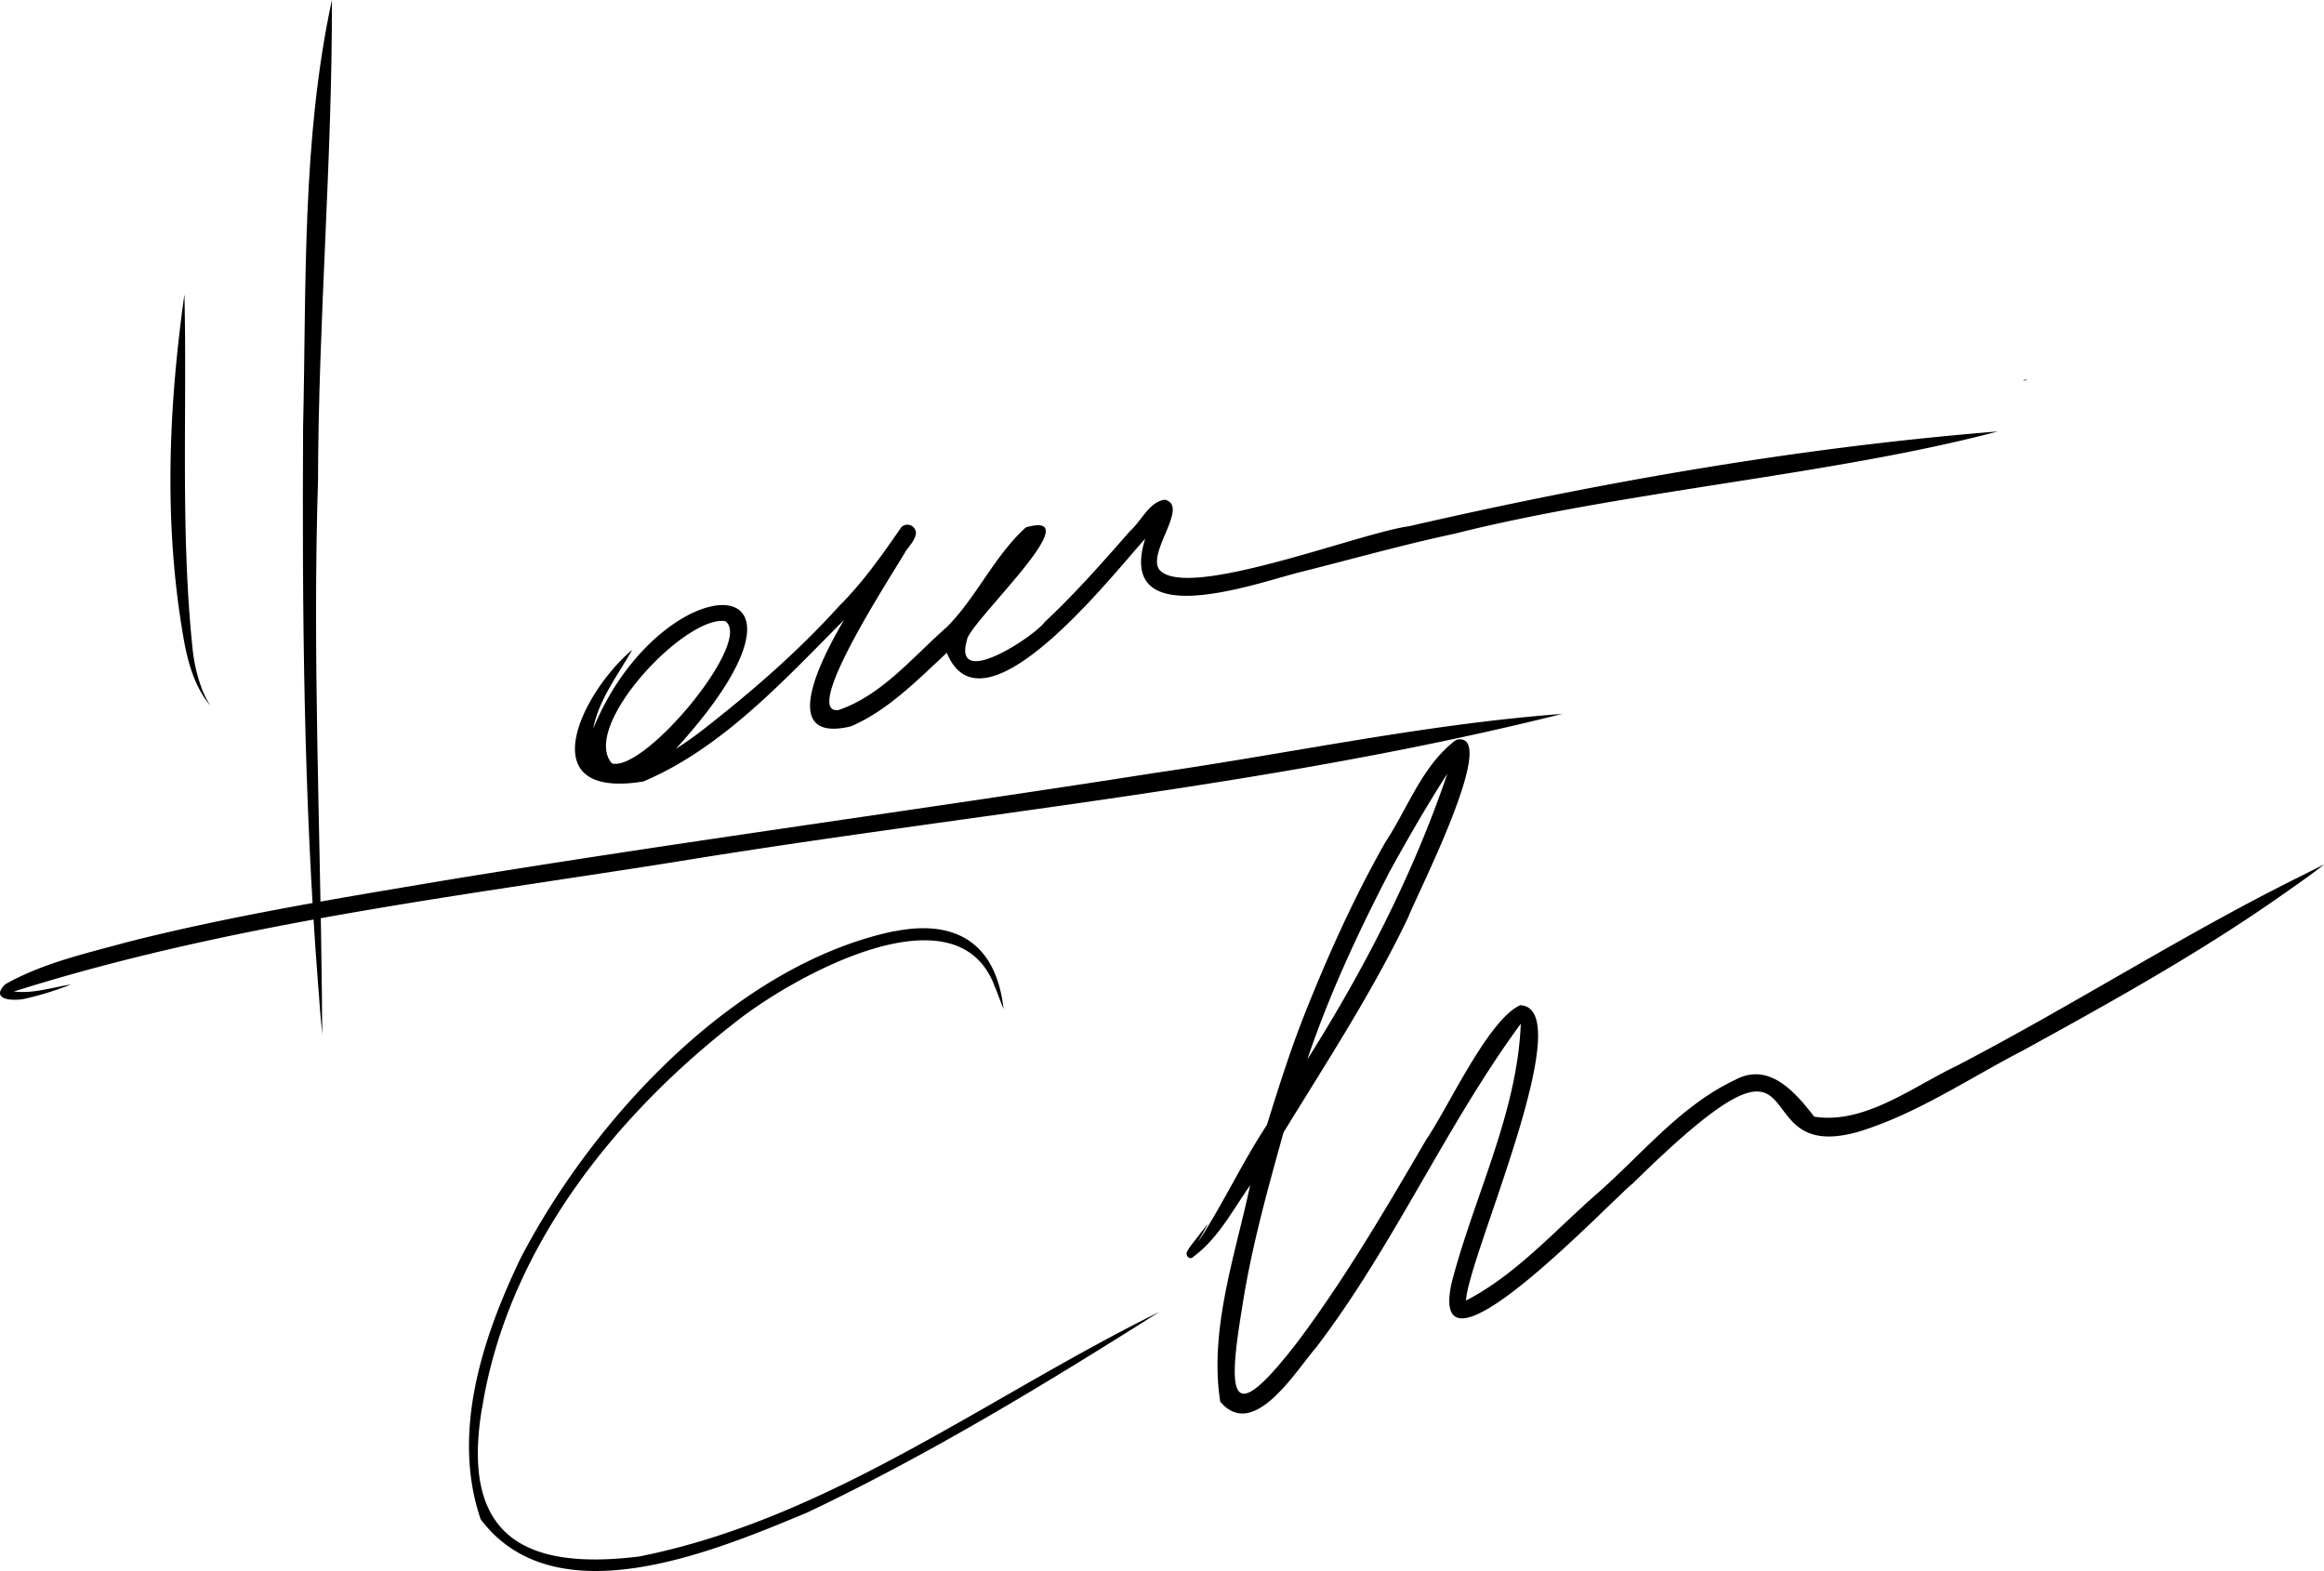 <svg xmlns="http://www.w3.org/2000/svg" viewBox="0 0 812.86 549.5"><g id="Layer_2" data-name="Layer 2"><g id="Layer_1-2" data-name="Layer 1"><path d="M64.54,102.73c-5.46,38.7-7.22,78.3-.92,117,1.49,9.5,3.62,19.53,9.94,27.09A34,34,0,0,1,71,241.89s0,0,0,.05a56.23,56.23,0,0,1-3.5-13.75s0,.05,0,.07c-4.5-41.69-2-83.78-3-125.53m3,125.53,0,.23,0-.23"/><path d="M116.09,0c-10.56,49-8.9,99.53-10.08,149.39-.34,64.73.2,129.53,5.18,194.1.55,6.13.81,12.42,1.61,18.45-.22-4.43-.13-8.87-.2-13.31-.6-60.21-3.3-120.37-1.37-180.59.13-56,5-112.06,4.86-168"/><path d="M546.84,249.59l-.79.14h0c-47.66,3.6-94.44,13.71-141.67,20.55-83.23,13.05-166.76,24.17-249.88,37.83-36.78,6.2-73.68,12.2-109.84,21.37-14.54,4-29.64,7.33-42.85,14.81-5.72,5.76,3.6,6,7.64,4.87a110.54,110.54,0,0,0,15.4-4.82c-6.6,1-13.28,3.31-20,2.46,75-23.7,153.54-33,231-45.27,103.59-17,209.12-26.37,311-51.94m-.79.14h0"/><path d="M698.89,150.9c-69.4,5.59-138.28,17.59-206.12,33.18-17,2.22-78.09,26.28-87.32,15.11-4.23-6.06,10.61-22.29,2-24.41-5.48.69-8.27,7.51-12.19,10.95-9.56,10.91-19.17,21.86-29.78,31.76-4,5.4-32.34,23.88-27.28,6.43.37-5.85,44.18-46.11,20.63-39.47-11.1,10.06-17.17,24.29-27.6,34.82-11.86,10.37-22.7,23.91-38,29.1-13.49,1.53,20.29-49.65,23.49-55.47,1.37-2,3.35-3.94,3.66-6.39a3,3,0,0,0-5.12-2.11c-6.69,9.68-13.41,19.26-21.81,27.64-14.54,16.09-31.13,30.4-48.22,43.7l.14-.11c-2.91,2.22-5.88,4.34-9,6.31,60.5-66.44-5-65.28-28.89-7.05,1.94-10.21,8.69-18.78,13.64-27.61-17.93,15.2-35.92,52.55,3.9,46.06,27.56-11.61,49.35-35.56,70.2-56.49-6.36,10.8-24.52,43.65,2.46,37.2,13-5.63,23.21-16.21,33.49-25.71,12.69,31.06,58.38-27.88,69.38-39.91-10.31,33.12,37.56,16,53.5,11.86,18.19-4.53,36.43-9.71,54.78-13.63,59.61-15,132.34-20.52,190-35.76M404.82,195.8l-.08.62c0-.2.05-.41.08-.62m.83,3.67.14.18-.14-.18m15.2,2.47-.23,0,.23,0m-.37,0-.43.07.43-.07M214,267c-11.05-12.89,25.52-51.78,39.63-49.76,10.22,6.76-28.16,53-39.62,49.77h0m39.73-49.72a3.38,3.38,0,0,1,.52.22l-.52-.22m.94.58c.13.15.25.31.37.47l-.37-.47m82.5,10.35a.89.89,0,0,1,0,.15s0-.09,0-.15m.64,1.61.28.36a3.44,3.44,0,0,1-.28-.36m-30.8,11-.1.08.1-.08m-.25.19-.2.16.2-.16m-16.82,3.62c0,.07,0,.14,0,.21s0-.14,0-.21m-.56,2c0,.11.09.21.13.32,0-.11-.09-.21-.13-.32m.11.48.12.16-.12-.16m.26.48.17.13-.17-.13m.91.57.23.09-.23-.09m-44.85,7.12-.26.2.26-.2"/><path d="M245.42,255.63l0,0,0,0"/><path d="M708.28,132.79l-.8.43,1.64-.36A7.93,7.93,0,0,0,708.28,132.79Z"/><path d="M312.84,325.68C257.34,337.32,207.5,391.23,182.13,440c-13.32,27.71-24.37,61.07-14,91.41C194.3,566.17,250,542.51,282.44,529c42.62-20.27,83.25-44.94,123-70.09-59.72,29.39-115,72-181.27,85.39h.09l-.49.06.28,0c-41.35,5.22-62.84-7.54-55.49-51.72l0,.21.06-.46a1,1,0,0,1,0,.17c8.67-54.51,45.08-100.89,87.6-134.25,19.52-15.87,78.65-49.58,91.8-13,0,0,0-.07,0-.11,1,2.55,2,5.27,3,7.75-2.52-22.53-16.16-31.58-38.1-27.22M256,358.4l-.16.13.16-.13m-48.8,48.7-.11.15.11-.15m-27.87,47.8a.61.61,0,0,0-.05.12.61.61,0,0,1,.05-.12M277,527.4l-.16.07.16-.07m-104.24,5a.76.76,0,0,0,.08.11.76.76,0,0,1-.08-.11m3.93,3.87.3.23-.3-.23m8.65,5.08.19.07-.19-.07m38.77,3h0m-55.48-51.78s0,0,0,.06,0-.06,0-.08v0"/><path d="M509.75,258.71c-1,.25-1.66,1.11-2.49,1.68l.65-.5c-10.91,9-15.81,23.3-23.47,34.89-11.09,19.57-20.29,40.13-28.55,61-4.82,12.34-8.82,25.05-12.77,37.69-8.69,13.23-15.36,27.67-24,40.88,1-2.12,2.33-4.27,3.38-6.32-1.16,1.45-2.31,2.9-3.44,4.37l0,0c-1.34,1.87-3,3.59-4,5.69-.29,1.53,1.35,2.74,2.48,1.36l-.16.13c8.68-6.36,13.78-16.32,19.88-25-5.25,24.53-14.39,50.59-10.46,75.7,11.66,13.77,26.3-10.67,33.46-18.87,27.22-35.62,45.23-77.32,71.66-113.35-1.24,31.52-16.48,60.66-24.25,90.89-8.39,39.43,55.75-29,63.41-35,68.64-67.53,36-5.82,79-18.11,20.57-6.31,38.55-18.65,57.55-28.44,31.22-17.16,62.45-34.5,91.58-55.07,4.59-3.24,9.35-6.5,13.69-10-3.87,2-7.81,3.93-11.71,5.89C761.45,328.21,723.45,352.52,684,373c-15.21,7.29-32,20.35-49.45,17.58-6.63-8.58-15.8-19.32-27.7-12.84-19,8.93-32.55,26-48.08,39.61-14.82,12.92-28.38,28.42-46,37.54.54-14.72,40.23-102.55,18.91-103.28-11.22,5.14-25,35.51-32.76,46.87-14,24-28.1,48.12-44.75,70.45-23.89,31.15-25,20.22-19.69-11.72,3.17-20.71,8.84-40.94,14.45-61.1,15.17-24.76,31.14-49.14,43.67-75.38,2.55-7,32.24-64.64,17.13-62.05m-24.13,47c6.53-11.85,13.31-23.7,20.64-35.07-12,35.3-29.15,68.54-49,100,7.55-22.43,17.55-43.94,28.4-64.94m45.84,51.25.14.18-.14-.18m-.09.6a3,3,0,0,1,.43.06l-.43-.06m89.75,27.16.18.15-.18-.15m37.34,1.41-.24.1.24-.1M642.53,391l-.66.09.66-.09M526.12,446.36l-.29.22.29-.22m-.29.22-.33.25.33-.25m-14.6,8.65.12,0-.12,0M432.4,487.06a.69.69,0,0,1,0,.1,1,1,0,0,1,0-.1m.28.54.3.38a3.57,3.57,0,0,1-.3-.38m2.12.45-.19,0,.19,0"/></g></g></svg>